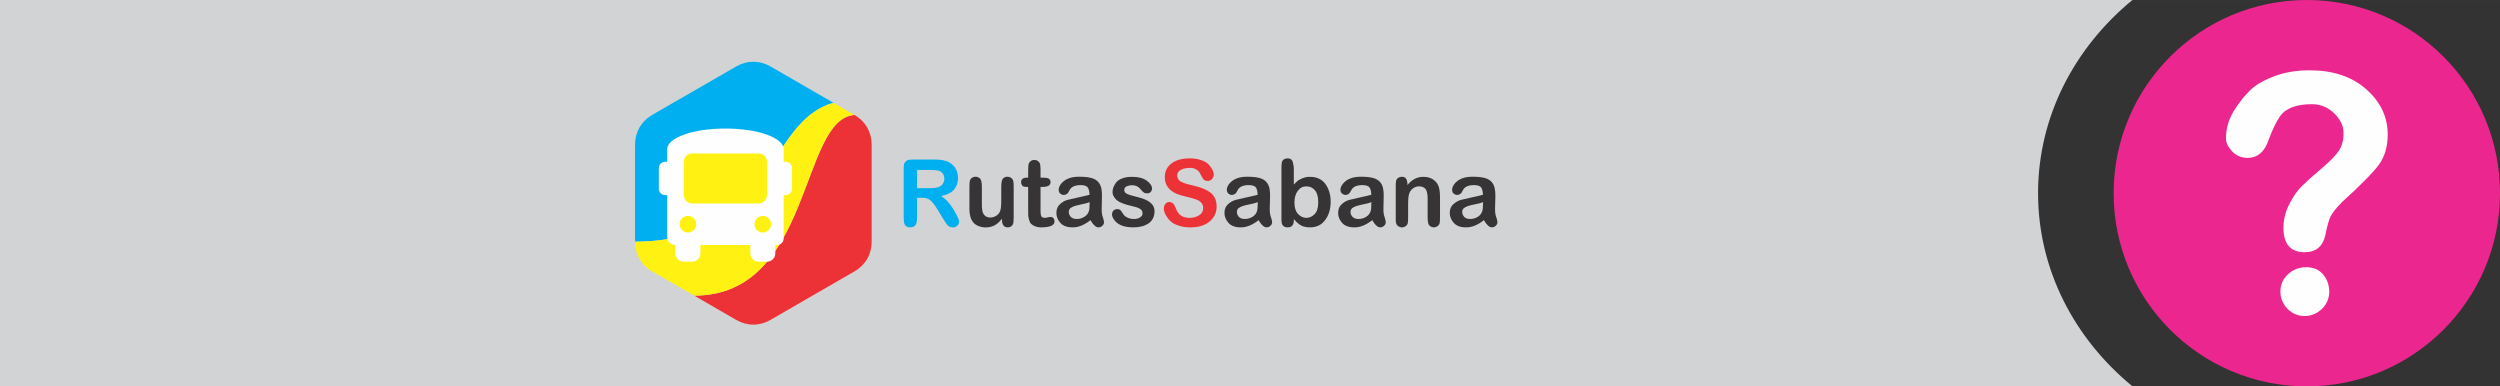 <?xml version="1.0" encoding="UTF-8"?>
<!DOCTYPE svg PUBLIC "-//W3C//DTD SVG 1.1//EN" "http://www.w3.org/Graphics/SVG/1.1/DTD/svg11.dtd">
<!-- Creator: CorelDRAW X8 -->
<svg xmlns="http://www.w3.org/2000/svg" xml:space="preserve" width="393.868mm" height="60.863mm" version="1.1" style="shape-rendering:geometricPrecision; text-rendering:geometricPrecision; image-rendering:optimizeQuality; fill-rule:evenodd; clip-rule:evenodd"
viewBox="0 0 40222 6215"
 xmlns:xlink="http://www.w3.org/1999/xlink">
 <rect x="0" y="0" width="40222" height="6215" fill="#333333" stroke="none"/>
 <defs>
  <style type="text/css">
   <![CDATA[
    .fil8 {fill:none}
    .fil4 {fill:#FEFEFE}
    .fil0 {fill:#D2D3D5}
    .fil3 {fill:#FFF212}
    .fil9 {fill:#EC268F}
    .fil2 {fill:#00AFEF}
    .fil1 {fill:#ED3237}
    .fil10 {fill:#FEFEFE;fill-rule:nonzero}
    .fil6 {fill:#373435;fill-rule:nonzero}
    .fil7 {fill:#ED3237;fill-rule:nonzero}
    .fil5 {fill:#00AFEF;fill-rule:nonzero}
   ]]>
  </style>
   <clipPath id="id0">
    <path d="M0 0l34308 0c-932,766 -1518,1875 -1518,3108 0,1233 586,2341 1518,3107l-34308 0 0 -6215z"/>
   </clipPath>
 </defs>
 <g id="Capa_x0020_1">
  <path class="fil0" d="M0 0l34308 0c-932,766 -1518,1875 -1518,3108 0,1233 586,2341 1518,3107l-34308 0 0 -6215z"/>
  <g style="clip-path:url(#id0)">
   <g id="_1490531831728">
    <path id="1" class="fil1" d="M13748 1849c176,102 276,276 276,478l0 781 0 780c0,203 -100,377 -276,478l-676 390 -676 391c-175,101 -376,101 -551,0l-676 -391c1903,0 1697,-2844 2579,-2907z"/>
    <path class="fil2" d="M12396 1069l676 390 338 195c-1112,309 -934,2227 -3193,2234l0 -780 0 -781c0,-202 100,-376 275,-478l677 -390 676 -390c175,-101 376,-101 551,0z"/>
    <path class="fil3" d="M13748 1849c-882,63 -676,2907 -2579,2907l-677 -390c-175,-101 -275,-275 -275,-478 2259,-7 2081,-1925 3193,-2234l338 195z"/>
    <path class="fil4" d="M12641 2603l-33 0 0 -201c0,-187 -415,-334 -937,-334 -522,0 -937,147 -937,334l0 201 -34 0c-55,0 -100,45 -100,101l0 334c0,56 45,101 100,101l34 0 0 669c0,74 59,134 133,134l0 134c0,74 60,134 134,134l134 0c74,0 134,-60 134,-134l0 -134 803 0 0 134c0,74 60,134 134,134l134 0c74,0 134,-60 134,-134l0 -134 27 0c67,0 107,-54 107,-107l0 -696 33 0c56,0 101,-45 101,-101l0 -334c0,-56 -45,-101 -101,-101z"/>
    <path class="fil3" d="M12273 3741c-74,0 -134,-60 -134,-134 0,-74 60,-134 134,-134 74,0 134,60 134,134 0,74 -60,134 -134,134z"/>
    <path class="fil3" d="M11135 3273c-74,0 -134,-60 -134,-134l0 -536c0,-74 60,-134 134,-134l1071 0c74,0 134,60 134,134l0 536c0,74 -60,134 -134,134l-1071 0z"/>
    <path class="fil3" d="M11068 3741c-74,0 -134,-60 -134,-134 0,-74 60,-134 134,-134 74,0 134,60 134,134 0,74 -60,134 -134,134z"/>
    <path class="fil5" d="M14957 2734l-202 0 0 294 194 0c88,0 149,-11 183,-33 15,-10 29,-25 42,-46 12,-21 19,-45 19,-73 0,-56 -24,-97 -71,-122 -24,-13 -79,-20 -165,-20zm-202 447l0 297c0,68 -7,113 -20,135 -17,30 -48,45 -92,45 -55,0 -88,-27 -98,-81 -4,-25 -6,-58 -6,-99l0 -730c0,-51 1,-84 4,-101 3,-16 12,-32 26,-47 15,-16 32,-26 52,-29 19,-3 52,-5 99,-5l304 0c112,0 195,15 248,46 94,56 141,139 141,252 0,43 -8,83 -23,118 -16,35 -33,62 -52,81 -42,42 -108,72 -198,92 73,41 140,113 201,215 60,102 90,166 90,193 0,28 -10,50 -29,68 -20,18 -41,27 -66,27 -24,0 -43,-3 -55,-8 -21,-8 -44,-32 -69,-71 -7,-11 -20,-31 -38,-59l-88 -145c-51,-83 -93,-136 -127,-160 -34,-23 -76,-35 -128,-34l-76 0z"/>
    <path id="1" class="fil6" d="M15597 3360l0 -351c0,-51 3,-84 7,-100 4,-17 11,-29 20,-37 21,-19 45,-29 72,-29 26,0 50,10 70,28 21,19 31,66 31,142l0 275c0,71 8,121 23,149 24,42 62,63 112,63 31,0 60,-8 88,-24 29,-16 51,-39 66,-68 16,-29 24,-96 23,-200l0 -199c0,-73 10,-119 29,-138 18,-18 42,-28 69,-28 28,0 53,10 74,29 12,12 20,28 23,47 3,19 5,49 5,90l0 494c0,57 -5,93 -13,107 -17,32 -45,48 -82,48 -65,0 -96,-46 -94,-139 -51,67 -105,108 -162,125 -82,24 -159,19 -233,-15 -85,-40 -128,-129 -128,-269z"/>
    <path id="2" class="fil6" d="M16966 3562c0,65 -75,97 -225,96 -29,0 -58,-6 -87,-17 -28,-12 -50,-25 -65,-40 -14,-14 -25,-35 -32,-62 -8,-28 -12,-51 -14,-69 -1,-19 -1,-45 -1,-79l0 -384 -26 0c-42,0 -67,-10 -75,-30 -9,-19 -13,-34 -13,-45 0,-49 31,-74 92,-74l22 0 0 -118c0,-62 4,-101 13,-116 19,-34 47,-51 86,-51 39,0 68,17 87,51 8,16 13,50 13,100l0 134 39 0c45,0 75,5 89,13 22,12 33,32 33,60 0,50 -41,75 -123,76l-38 0 0 379c0,38 3,64 7,79 5,16 12,26 22,30 21,11 46,12 73,5 28,-7 50,-10 65,-10 15,0 29,7 41,21 12,14 17,31 17,51z"/>
    <path id="3" class="fil6" d="M17227 3488c21,23 53,35 96,35 44,0 84,-11 120,-33 37,-22 62,-52 75,-90 9,-24 13,-73 13,-148 -30,13 -78,26 -144,38 -66,13 -115,28 -146,46 -31,17 -46,41 -46,71 0,31 11,57 32,81zm35 170c-91,1 -158,-23 -202,-72 -43,-48 -64,-102 -64,-161 0,-60 19,-106 58,-140 38,-35 78,-57 120,-69 42,-11 99,-24 170,-39 72,-15 133,-30 186,-44 -4,-65 -16,-107 -38,-126 -21,-19 -56,-29 -105,-29 -90,0 -149,26 -177,77 -11,20 -20,35 -25,44 -5,9 -14,17 -26,25 -12,8 -28,12 -46,12 -19,0 -37,-7 -54,-21 -17,-14 -26,-35 -26,-64 0,-28 12,-58 34,-88 62,-81 161,-121 296,-120 87,0 154,8 202,22 84,24 135,79 154,164 8,36 11,80 10,132l-4 187c-2,58 4,106 17,143 14,37 20,66 20,86 0,21 -9,39 -27,56 -19,17 -39,25 -62,25 -41,0 -84,-39 -129,-116 -97,77 -191,116 -282,116z"/>
    <path id="4" class="fil6" d="M18575 3394c0,90 -32,156 -96,200 -64,43 -148,65 -252,64 -53,0 -101,-6 -143,-17 -69,-20 -121,-53 -155,-99 -25,-34 -38,-64 -38,-91 0,-27 8,-48 24,-64 15,-15 36,-23 62,-23 25,0 45,9 59,28 6,6 13,17 23,33 10,16 19,30 29,41 9,12 28,24 56,37 29,13 63,20 103,20 39,0 71,-9 96,-26 26,-17 39,-37 39,-60 0,-22 -5,-39 -13,-52 -20,-28 -65,-49 -135,-64 -70,-15 -126,-31 -169,-48 -43,-17 -74,-33 -93,-49 -19,-15 -36,-35 -51,-60 -15,-25 -22,-50 -22,-74 0,-50 18,-100 55,-150 20,-28 53,-51 98,-69 46,-18 100,-27 164,-26 100,0 178,21 234,62 57,42 85,84 85,125 0,21 -7,39 -21,55 -14,16 -31,23 -50,23 -19,0 -33,-1 -40,-2 -20,-6 -46,-28 -78,-69 -32,-39 -77,-59 -134,-59 -29,0 -56,6 -84,17 -27,12 -40,32 -40,59 0,27 14,48 43,62 29,15 88,33 176,54 179,43 268,117 268,222z"/>
    <path id="5" class="fil6" d="M19931 3488c21,23 54,35 97,35 43,0 83,-11 120,-33 37,-22 62,-52 75,-90 8,-24 13,-73 13,-148 -30,13 -78,26 -144,38 -67,13 -115,28 -146,46 -31,17 -46,41 -46,71 0,31 10,57 31,81zm36 170c-91,1 -158,-23 -202,-72 -43,-48 -65,-102 -65,-161 0,-60 20,-106 58,-140 39,-35 79,-57 121,-69 42,-11 99,-24 170,-39 71,-15 133,-30 185,-44 -3,-65 -15,-107 -37,-126 -21,-19 -56,-29 -105,-29 -91,0 -150,26 -177,77 -12,20 -20,35 -25,44 -6,9 -14,17 -27,25 -12,8 -27,12 -46,12 -18,0 -36,-7 -53,-21 -17,-14 -26,-35 -26,-64 0,-28 11,-58 34,-88 62,-81 161,-121 296,-120 86,0 154,8 201,22 85,24 136,79 155,164 7,36 11,80 10,132l-5 187c-2,58 4,106 18,143 13,37 20,66 20,86 0,21 -9,39 -28,56 -18,17 -39,25 -62,25 -40,0 -83,-39 -128,-116 -97,77 -191,116 -282,116z"/>
    <path id="6" class="fil6" d="M20884 3443c39,41 84,62 133,62 50,0 95,-20 134,-61 39,-40 58,-103 58,-189 0,-86 -17,-151 -53,-193 -35,-43 -81,-64 -137,-64 -57,-1 -103,23 -138,71 -37,48 -55,112 -55,192 0,81 20,141 58,182zm-68 101c0,76 -33,114 -99,114 -30,0 -52,-7 -68,-22 -16,-14 -25,-31 -28,-50 -3,-18 -4,-46 -4,-84l0 -788c0,-49 2,-83 7,-104 5,-20 17,-36 34,-47 17,-10 35,-15 53,-15 35,0 59,9 72,27 14,18 21,40 23,65 7,24 10,47 10,68l0 260c23,-24 42,-42 58,-56 16,-14 43,-29 81,-44 38,-16 79,-24 123,-23 108,0 190,39 246,115 56,77 85,172 85,287 0,115 -29,213 -88,292 -58,79 -139,119 -244,119 -72,0 -129,-16 -172,-48 -21,-16 -38,-30 -49,-41 -12,-12 -25,-27 -40,-45l0 20z"/>
    <path id="7" class="fil6" d="M21760 3488c21,23 53,35 96,35 44,0 84,-11 121,-33 36,-22 61,-52 74,-90 9,-24 13,-73 13,-148 -29,13 -77,26 -144,38 -66,13 -115,28 -146,46 -30,17 -46,41 -46,71 0,31 11,57 32,81zm36 170c-91,1 -159,-23 -203,-72 -43,-48 -64,-102 -64,-161 0,-60 19,-106 58,-140 38,-35 79,-57 121,-69 42,-11 98,-24 170,-39 71,-15 133,-30 185,-44 -3,-65 -16,-107 -37,-126 -22,-19 -57,-29 -105,-29 -91,0 -150,26 -178,77 -11,20 -19,35 -25,44 -5,9 -14,17 -26,25 -12,8 -28,12 -46,12 -19,0 -36,-7 -53,-21 -18,-14 -27,-35 -27,-64 0,-28 12,-58 35,-88 62,-81 160,-121 295,-120 87,0 154,8 202,22 84,24 136,79 154,164 8,36 11,80 10,132l-4 187c-2,58 4,106 18,143 13,37 19,66 19,86 0,21 -9,39 -27,56 -18,17 -39,25 -62,25 -41,0 -83,-39 -128,-116 -98,77 -192,116 -282,116z"/>
    <path id="8" class="fil6" d="M23168 3164l0 328c0,50 -2,83 -6,99 -5,17 -12,29 -21,37 -22,20 -46,30 -72,30 -25,0 -49,-9 -72,-29 -19,-19 -28,-65 -28,-137l0 -290c0,-74 -10,-125 -28,-153 -23,-34 -60,-51 -111,-51 -28,0 -56,8 -83,23 -47,28 -75,73 -85,135 -4,25 -6,68 -7,128l0 208c0,50 -2,83 -6,100 -5,16 -12,28 -21,36 -22,20 -46,30 -71,30 -26,0 -50,-9 -73,-28 -17,-18 -27,-43 -28,-76 0,-13 0,-34 0,-62l0 -493c0,-46 2,-78 6,-93 5,-16 12,-27 21,-35 19,-18 44,-27 75,-27 32,0 54,12 67,35 13,22 19,55 20,98 69,-88 154,-132 255,-132 101,0 176,37 226,112 28,43 42,112 42,207z"/>
    <path id="9" class="fil6" d="M23556 3488c21,23 53,35 97,35 43,0 83,-11 120,-33 36,-22 61,-52 74,-90 9,-24 14,-73 14,-148 -30,13 -78,26 -145,38 -66,13 -115,28 -145,46 -31,17 -46,41 -46,71 0,31 10,57 31,81zm36 170c-91,1 -158,-23 -202,-72 -44,-48 -65,-102 -65,-161 0,-60 19,-106 58,-140 39,-35 79,-57 121,-69 42,-11 99,-24 170,-39 71,-15 133,-30 185,-44 -3,-65 -16,-107 -37,-126 -21,-19 -57,-29 -105,-29 -91,0 -150,26 -178,77 -11,20 -19,35 -24,44 -6,9 -15,17 -27,25 -12,8 -27,12 -46,12 -18,0 -36,-7 -53,-21 -18,-14 -26,-35 -26,-64 0,-28 11,-58 34,-88 62,-81 160,-121 295,-120 87,0 154,8 202,22 84,24 136,79 154,164 8,36 12,80 11,132l-5 187c-2,58 4,106 18,143 13,37 20,66 20,86 0,21 -10,39 -28,56 -18,17 -39,25 -62,25 -40,0 -83,-39 -128,-116 -97,77 -191,116 -282,116z"/>
    <path id="10" class="fil7" d="M19574 3324c0,95 -37,174 -111,238 -75,64 -178,96 -312,96 -69,0 -131,-9 -185,-27 -55,-18 -97,-40 -126,-65 -29,-25 -55,-57 -79,-97 -24,-40 -36,-77 -36,-110 0,-33 8,-59 25,-79 16,-20 36,-30 59,-30 39,0 68,17 85,51 7,13 17,36 31,68 37,91 108,136 213,136 59,0 110,-14 154,-41 44,-27 66,-66 66,-118 0,-63 -37,-108 -110,-136 -34,-13 -85,-27 -155,-44 -71,-16 -124,-32 -158,-46 -130,-55 -194,-145 -195,-270 0,-92 35,-165 107,-220 72,-55 170,-82 294,-82 76,0 141,11 196,32 55,21 95,47 120,78 48,60 72,110 71,152 0,23 -9,45 -27,68 -18,22 -41,33 -69,33 -29,0 -50,-7 -65,-22 -14,-15 -27,-35 -39,-60 -12,-24 -20,-41 -26,-50 -37,-52 -88,-78 -153,-78 -64,0 -115,11 -153,33 -39,22 -57,52 -56,90 0,37 16,67 47,91 13,8 32,17 57,27 26,10 45,17 60,20 14,3 51,12 110,27 118,28 205,65 260,109 67,52 100,128 100,226z"/>
   </g>
  </g>
  <path class="fil8" d="M0 0l34308 0c-932,766 -1518,1875 -1518,3108 0,1233 586,2341 1518,3107l-34308 0 0 -6215z"/>
  <circle class="fil9" cx="37114" cy="3108" r="3108"/>
  <path class="fil10" d="M36810 4414c81,-77 179,-115 294,-115 116,0 206,38 271,115 65,76 98,168 100,276 0,108 -39,200 -115,277 -79,76 -171,115 -279,117 -109,0 -200,-38 -277,-115 -76,-78 -115,-171 -115,-278 0,-109 40,-201 121,-277zm269 -356c-222,0 -336,-126 -342,-379 0,-140 32,-270 94,-392 62,-122 128,-218 198,-288 69,-69 175,-165 318,-285 143,-120 238,-219 287,-295 49,-77 72,-171 70,-283 0,-111 -50,-216 -151,-314 -101,-97 -220,-146 -357,-146 -252,0 -424,66 -516,199 -61,89 -121,212 -178,369 -65,197 -179,296 -344,296 -96,0 -178,-35 -245,-104 -67,-71 -100,-139 -100,-208 0,-162 44,-311 130,-449 88,-138 178,-251 269,-337 95,-86 224,-159 389,-220 165,-60 351,-91 558,-91 378,0 682,102 911,305 230,203 345,446 345,729 0,193 -47,352 -138,480 -92,126 -291,329 -600,609 -96,98 -157,178 -185,236 -27,60 -54,159 -81,298 -43,181 -154,270 -332,270z"/>
 </g>
</svg>
